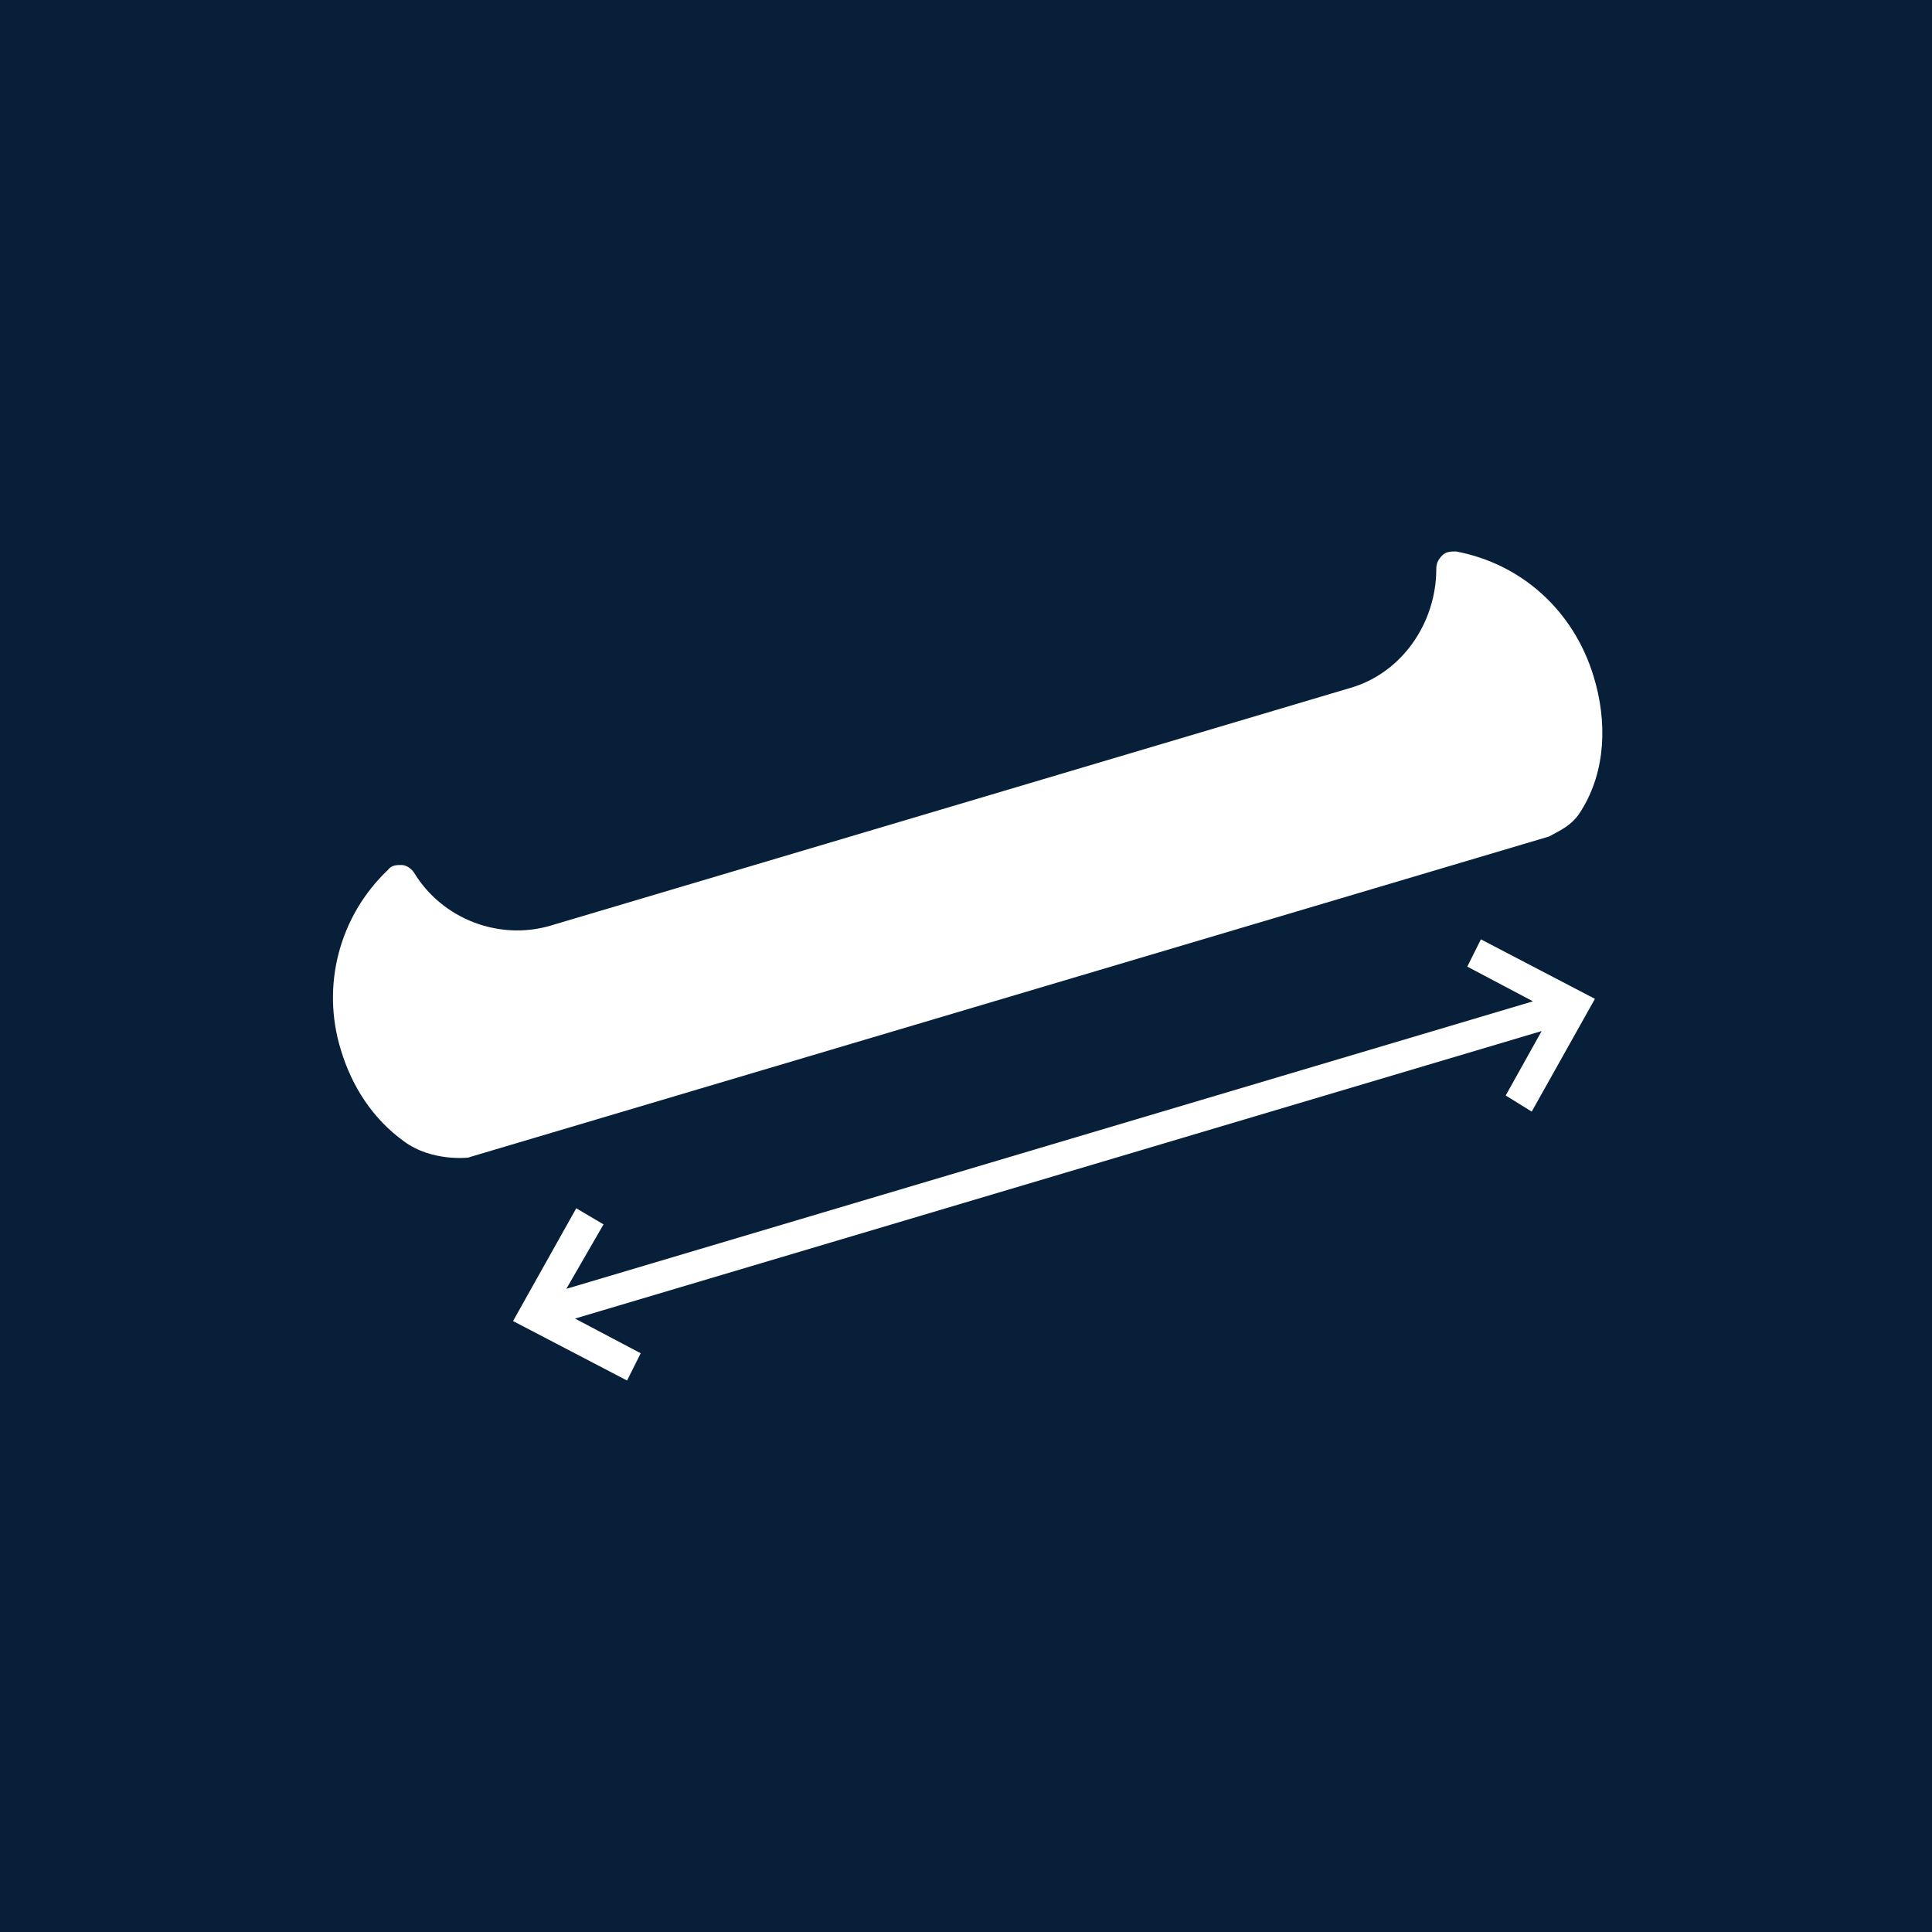 <?xml version="1.0" encoding="UTF-8"?>
<svg xmlns="http://www.w3.org/2000/svg" viewBox="0 0 15.59 15.59">
  <defs>
    <style>
      .cls-1 {
        fill: #071f39;
      }

      .cls-1, .cls-2 {
        stroke-width: 0px;
      }

      .cls-2 {
        fill: #fff;
      }
    </style>
  </defs>
  <g id="Firkant">
    <rect class="cls-1" x="0" y="0" width="15.59" height="15.59"/>
  </g>
  <g id="ICONS">
    <g>
      <polygon class="cls-2" points="11.95 7.58 11.84 7.8 12.37 8.08 4.57 10.4 4.87 9.88 4.65 9.75 4.14 10.66 5.06 11.14 5.17 10.92 4.64 10.64 12.44 8.32 12.15 8.84 12.36 8.97 12.87 8.06 11.95 7.58"/>
      <path class="cls-2" d="M3.78,9.34l8.72-2.59c.09-.05.19-.09.26-.21.2-.32.21-.72.1-1.08-.16-.53-.58-.91-1.11-1.01-.04,0-.08,0-.11.03-.03.03-.05.06-.05.11,0,.44-.28.84-.69.96l-6.46,1.92c-.41.12-.87-.05-1.1-.43-.02-.03-.06-.06-.1-.06-.04,0-.08,0-.11.04-.39.37-.54.93-.38,1.45.09.3.26.56.51.74.23.17.53.13.53.13Z"/>
    </g>
  </g>
</svg>